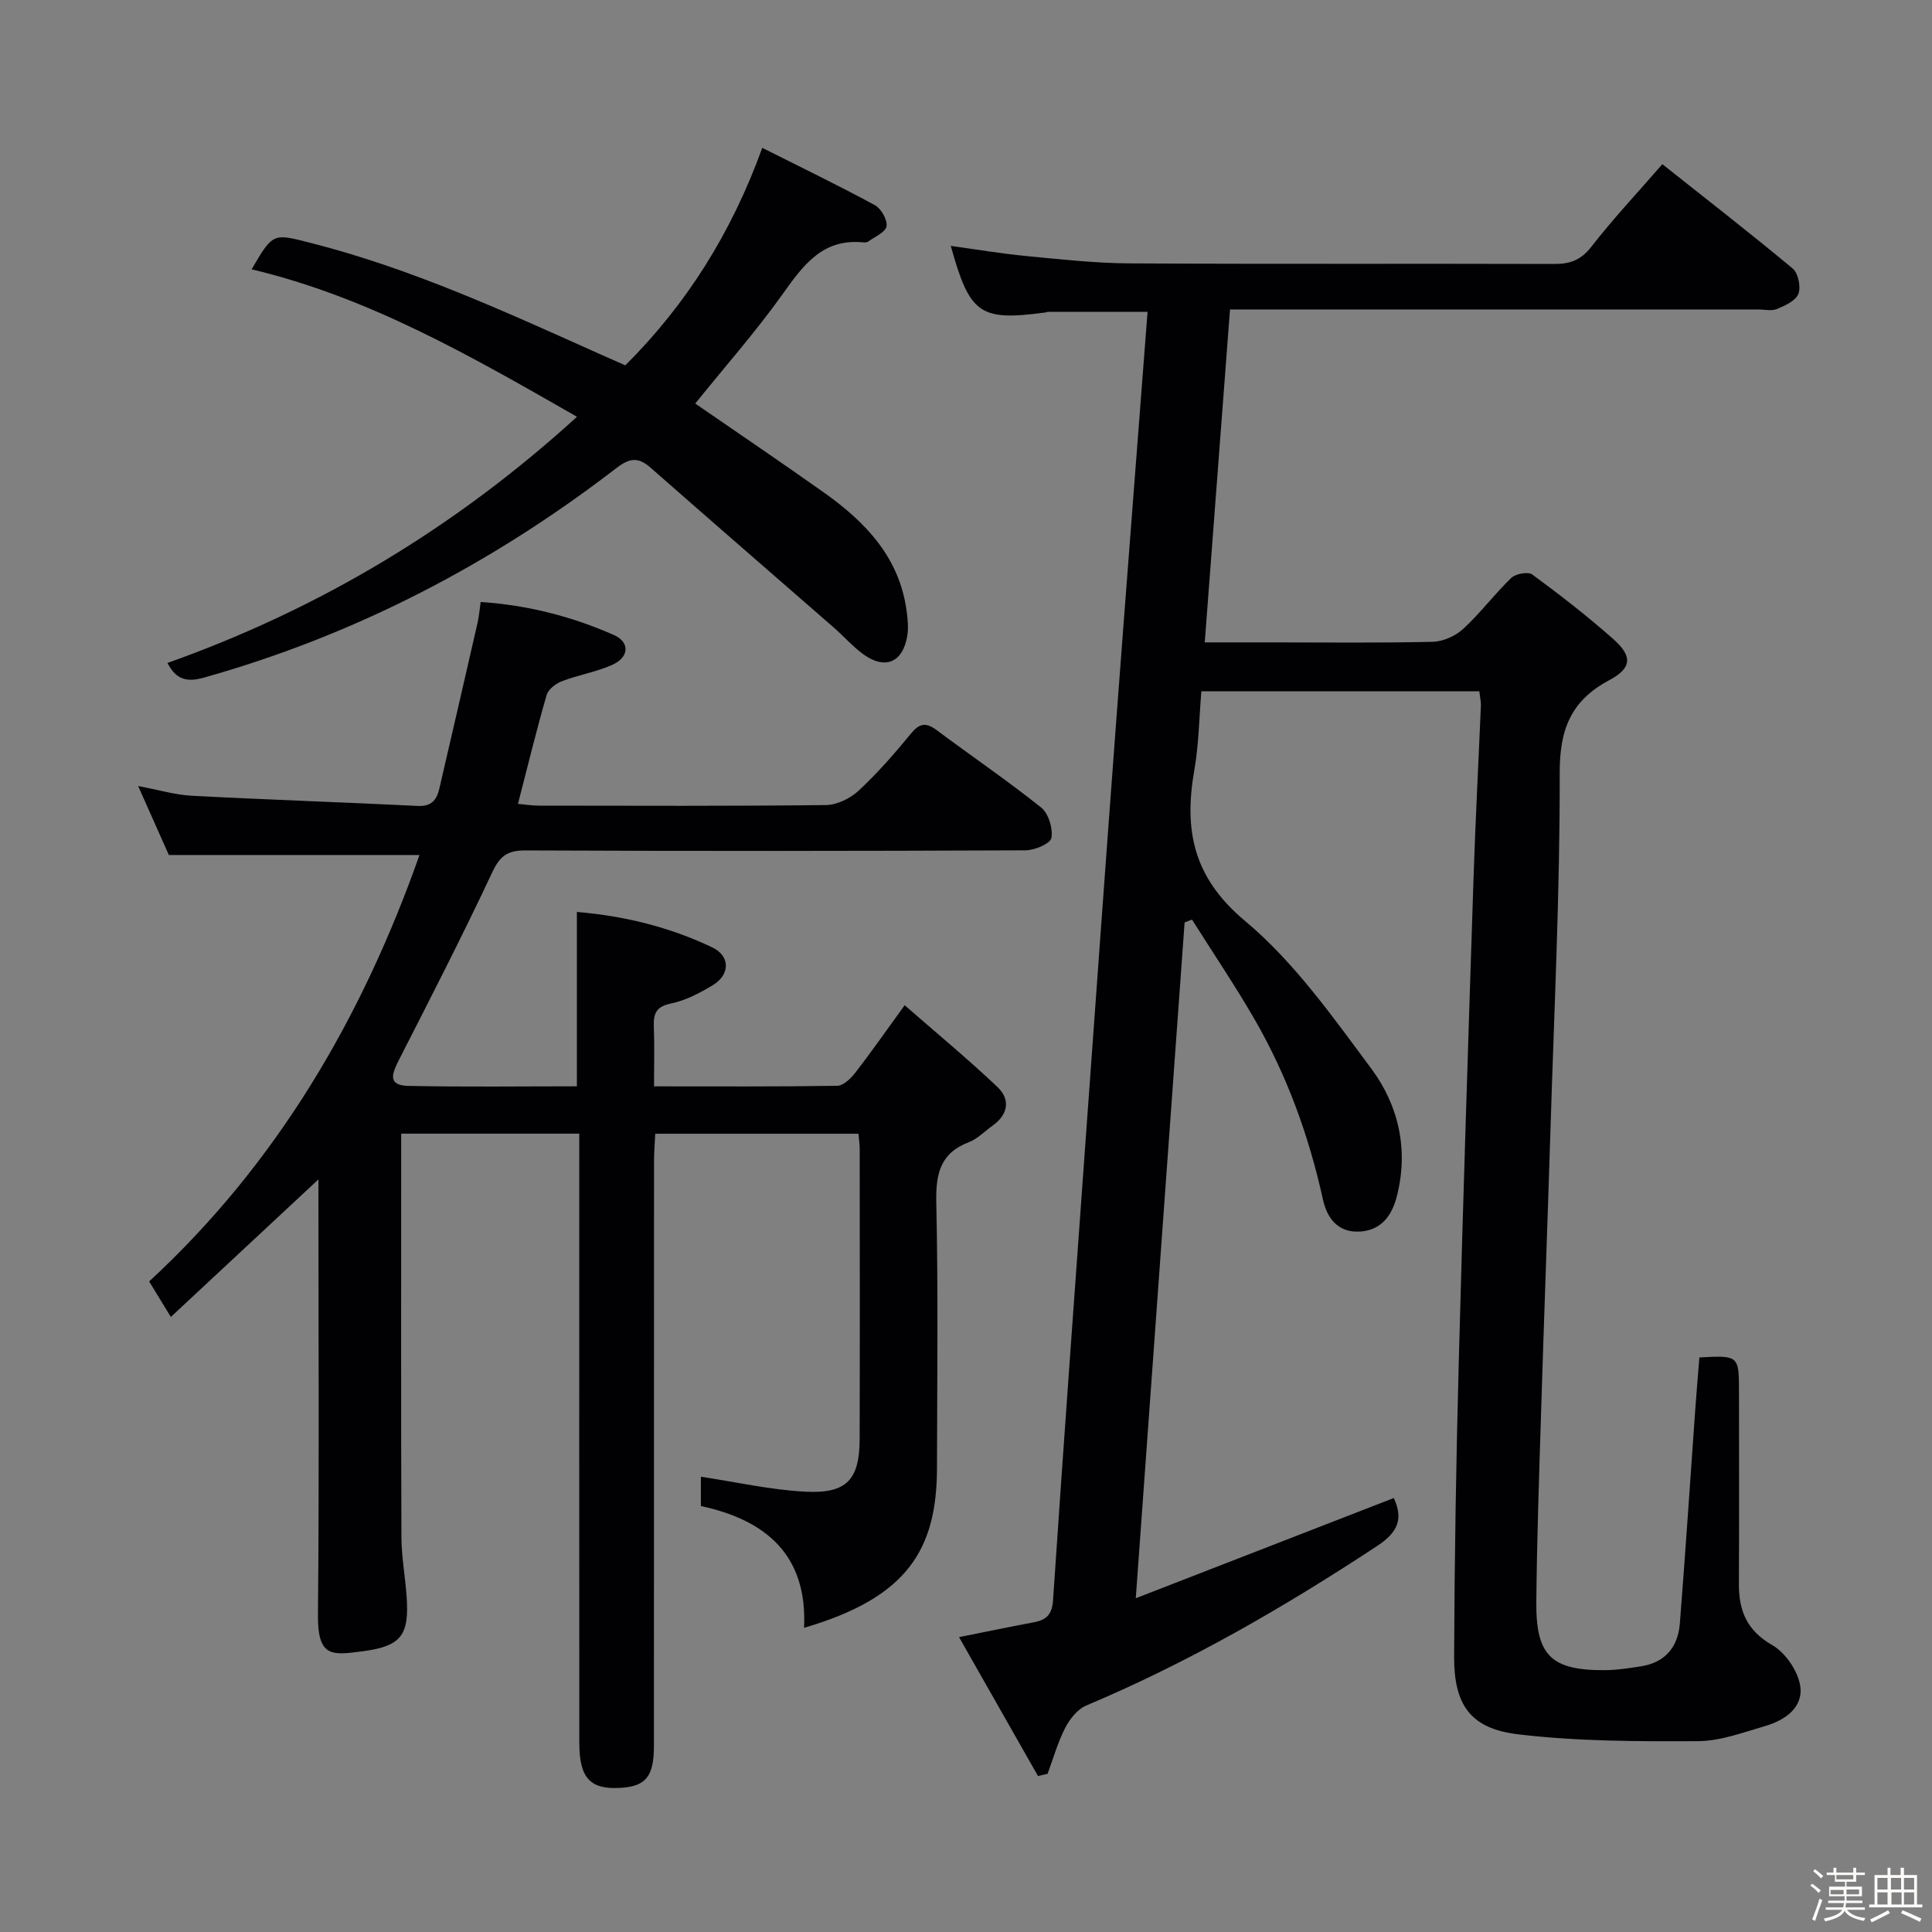 <svg enable-background="new 0 0 400 400" viewBox="0 0 400 400" xmlns="http://www.w3.org/2000/svg"><rect x="0" y="0" width="400" height="400" fill="#808080" stroke="none"/><path d="m374.8 390.4.4-.4c.7.5 1.3 1 1.8 1.4l-.5.5c-.5-.6-1.1-1.1-1.7-1.5zm1 7.3-.6-.3c.5-1.4 1.1-2.8 1.5-4.3.2.1.4.2.6.3-.5 1.3-1 2.8-1.5 4.3zm-.4-10.3.4-.4c.4.3 1 .8 1.7 1.4l-.5.5c-.4-.5-1-1-1.6-1.5zm2.5.3h1.7v-1h.6v1h3.5v-1h.6v1h1.8v.5h-1.8v1.4h-2v1h3.2v2h-3.2v.9h3.3v.5h-3.4c0 .3-.1.6-.1.9h4v.5h-3.7c.7.9 1.9 1.5 3.8 1.7-.1.2-.2.4-.3.6-2.1-.4-3.5-1.1-4-2.1-.4 1-1.8 1.7-4 2.2-.1-.2-.2-.4-.3-.6 2.1-.4 3.4-1 3.8-1.8h-3.4v-.5h3.6c.1-.3.1-.6.2-.9h-3.3v-.5h3.4c0-.3 0-.6 0-.9h-3.2v-2h3.3v-1h-2.1v-1.4h-1.7v-.5zm1.1 3.5v1h2.7c0-.3 0-.4 0-.4 0-.1 0-.2 0-.2 0-.1 0-.2 0-.3h-2.7zm1.2-3v.9h3.5v-.9zm4.7 3h-2.6v.6.4h2.6z" fill="#fcfbfa"/><path d="m393.6 386.7h.6v1.5h2.7v6.1h1.1v.6h-11v-.6h1.1v-6.1h2.7v-1.5h.6v1.5h2.1v-1.5zm-2.7 8.8.4.6c-1.2.6-2.5 1.3-3.8 1.9-.1-.2-.2-.4-.3-.6 1.2-.6 2.5-1.2 3.7-1.9zm-2.2-6.7v2.4h2.1v-2.4zm0 3v2.5h2.1v-2.5zm2.8-3v2.4h2.1v-2.4zm.1 3v2.5h2.1v-2.5h-2.2zm5.9 6.1c-1.4-.7-2.7-1.3-3.9-1.8l.3-.6c1.5.6 2.7 1.2 3.9 1.7zm-1.2-9.1h-2.1v2.4h2.1zm-2.1 3v2.5h2.1v-2.5z" fill="#fcfbfa"/><g fill="#010104"><path d="m306.28 143.13c-19.4 0-38.22 0-57.55 0-.46 5.47-.52 10.94-1.45 16.26-2.18 12.42-.3 22.27 10.49 31.28 10.16 8.49 18.14 19.82 26.14 30.58 5.68 7.64 7.77 16.83 5.27 26.51-1.05 4.07-3.35 7.03-7.78 7.23-4.41.2-6.66-2.8-7.5-6.65-2.91-13.22-7.49-25.82-14.28-37.52-4.03-6.95-8.54-13.63-12.83-20.43-.51.2-1.02.39-1.53.59-3.33 46.12-6.67 92.25-10.11 139.92 18.42-7.15 35.92-13.95 53.42-20.75 1.95 4.22.97 7.02-3.39 9.89-19.21 12.66-39.02 24.12-60.26 33.06-1.82.76-3.44 2.8-4.39 4.65-1.54 3-2.46 6.32-3.64 9.5-.66.15-1.32.3-1.99.45-5.32-9.36-10.64-18.72-16.34-28.75 5.81-1.16 10.63-2.16 15.47-3.07 2.59-.49 3.79-1.58 3.99-4.58 2.21-32.84 4.61-65.67 6.98-98.49 1.99-27.52 3.97-55.05 6.03-82.56 2.13-28.48 4.36-56.94 6.56-85.69-7.15 0-13.9 0-20.65.01-.16 0-.32.1-.48.12-13.6 1.82-15.67.42-19.61-13.78 5.37.74 10.49 1.61 15.64 2.1 7.1.68 14.23 1.48 21.36 1.52 29.33.17 58.65.03 87.98.12 3.25.01 5.48-.8 7.61-3.53 4.47-5.75 9.48-11.09 14.73-17.13 9.17 7.28 18.2 14.28 26.98 21.6 1.15.96 1.74 3.8 1.19 5.24-.55 1.43-2.74 2.44-4.42 3.14-1.14.47-2.63.1-3.96.1-34.49 0-68.99 0-103.48 0-1.8 0-3.6 0-5.82 0-1.75 23.03-3.46 45.66-5.23 68.93h13.68c11.16 0 22.33.14 33.49-.12 2.17-.05 4.74-1.2 6.36-2.69 3.54-3.26 6.45-7.19 9.92-10.53.91-.88 3.5-1.35 4.37-.71 5.76 4.24 11.43 8.63 16.77 13.37 4.01 3.56 3.87 5.99-.85 8.51-7.93 4.23-10.27 10.17-10.25 19.18.06 24.62-1.15 49.24-1.91 73.85-.62 19.79-1.36 39.57-1.97 59.36-.4 12.81-.84 25.62-.96 38.43-.11 11.17 3.11 14.22 14.28 14.14 2.47-.02 4.96-.42 7.41-.8 5-.79 7.63-4.01 8.02-8.83 1.17-14.74 2.13-29.51 3.19-44.26.26-3.63.57-7.26.86-10.86 8.2-.43 8.2-.43 8.2 7.36 0 13.16.05 26.33-.02 39.49-.03 5.56 1.61 9.67 6.9 12.71 2.74 1.57 5.33 5.36 5.8 8.47.67 4.42-3.16 7.1-7.23 8.28-4.59 1.33-9.31 3.12-13.98 3.14-12.42.06-24.93.05-37.22-1.42-9.85-1.18-13.27-6.07-13.23-16.12.08-20.3.42-40.61.96-60.9.88-33.43 1.97-66.85 3.06-100.28.39-11.96 1.03-23.91 1.53-35.87-.02-.8-.2-1.6-.33-2.77z"/><path d="m119.44 224.91c0-12.23 0-23.95 0-36.1 9.75.81 19.17 3.11 28.03 7.34 3.76 1.8 3.71 5.66.09 7.83-2.68 1.61-5.61 3.16-8.63 3.78-3.07.64-3.67 2.07-3.56 4.77.15 3.95.04 7.92.04 12.39 13.03 0 25.48.08 37.92-.12 1.27-.02 2.81-1.49 3.73-2.68 3.25-4.19 6.28-8.54 10.24-14 6.63 5.79 13.11 11.15 19.2 16.92 2.75 2.61 2.24 5.71-1.02 8.03-1.63 1.16-3.09 2.72-4.9 3.41-5.99 2.3-6.86 6.64-6.73 12.54.4 18.32.18 36.66.14 54.99-.04 17-6.31 26.81-27.52 33.01.72-14.87-7.66-22.27-21.36-25.21 0-2.26 0-4.52 0-6.07 7.2 1.08 14.41 2.73 21.69 3.1 8.53.43 11.15-2.51 11.18-10.89.06-20 .03-39.99.01-59.99 0-.98-.14-1.95-.25-3.23-13.89 0-27.66 0-42.08 0-.09 1.93-.25 3.85-.25 5.76-.01 40.33-.01 80.65-.02 120.98 0 6.34-1.68 8.38-6.96 8.69-6.22.37-8.49-2.02-8.49-9.3-.03-39.99-.01-79.98-.01-119.98 0-1.96 0-3.92 0-6.17-12.41 0-24.33 0-36.87 0v5.52c0 25.99-.05 51.99.05 77.98.02 4.13.79 8.25 1.08 12.39.54 7.88-1.06 10.21-8.98 11.26-6.5.86-9.47 1.36-9.38-7.59.27-28.33.1-56.65.1-84.98 0-1.46 0-2.91 0-5.11-10.44 9.73-20.31 18.93-30.56 28.48-1.64-2.69-2.92-4.79-4.49-7.35 26.41-24.39 44.03-54.45 55.97-88.29-17.37 0-34.21 0-51.89 0-1.69-3.79-3.82-8.58-6.36-14.28 4.19.78 7.61 1.82 11.09 2.01 15.6.82 31.22 1.34 46.82 2.11 2.79.14 3.9-1.21 4.44-3.54 2.66-11.46 5.31-22.93 7.93-34.4.29-1.26.39-2.56.64-4.29 9.81.67 18.89 3.01 27.55 6.83 3.39 1.49 3.23 4.62-.35 6.21-3.31 1.47-6.99 2.07-10.39 3.37-1.26.48-2.82 1.68-3.16 2.86-2.11 7.31-3.91 14.71-5.93 22.53 1.5.13 2.89.37 4.29.37 19.83.02 39.66.11 59.49-.12 2.29-.03 5.03-1.38 6.75-2.98 3.89-3.62 7.42-7.65 10.79-11.77 1.77-2.17 3.11-2.44 5.33-.79 7.2 5.37 14.64 10.44 21.66 16.04 1.53 1.22 2.48 4.34 2.13 6.31-.2 1.17-3.46 2.55-5.35 2.56-34.49.15-68.99.18-103.48.02-3.72-.02-5.31 1.08-6.92 4.5-6.13 13.07-12.72 25.91-19.28 38.77-1.41 2.77-2.59 5.39 1.86 5.48 11.64.25 23.27.09 34.93.09z"/><path d="m34.67 137.26c31.44-11.19 59.48-27.92 84.79-50.97-21.78-12.46-43.02-24.75-67.37-30.53 4.46-7.61 4.42-7.45 12.19-5.48 21.04 5.34 40.64 14.4 60.34 23.22 1.52.68 3.04 1.34 4.85 2.14 12.64-12.62 21.95-27.34 28.35-45.03 8 4.02 15.73 7.76 23.27 11.84 1.32.71 2.67 3.05 2.46 4.39-.2 1.24-2.45 2.18-3.84 3.2-.23.17-.65.17-.98.14-8.39-.84-12.39 4.67-16.65 10.65-5.57 7.82-11.97 15.06-18.14 22.72 8.94 6.17 17.9 12.22 26.71 18.47 8.64 6.13 15.65 13.5 17.08 24.65.21 1.63.38 3.35.11 4.96-.91 5.62-4.7 7.14-9.3 3.68-2.12-1.59-3.9-3.62-5.9-5.37-12.64-11.03-25.32-22.01-37.92-33.09-2.6-2.29-4.37-2.05-7.18.12-25.7 19.77-53.97 34.51-85.28 43.31-3.47.99-5.76.53-7.59-3.02z"/></g></svg>